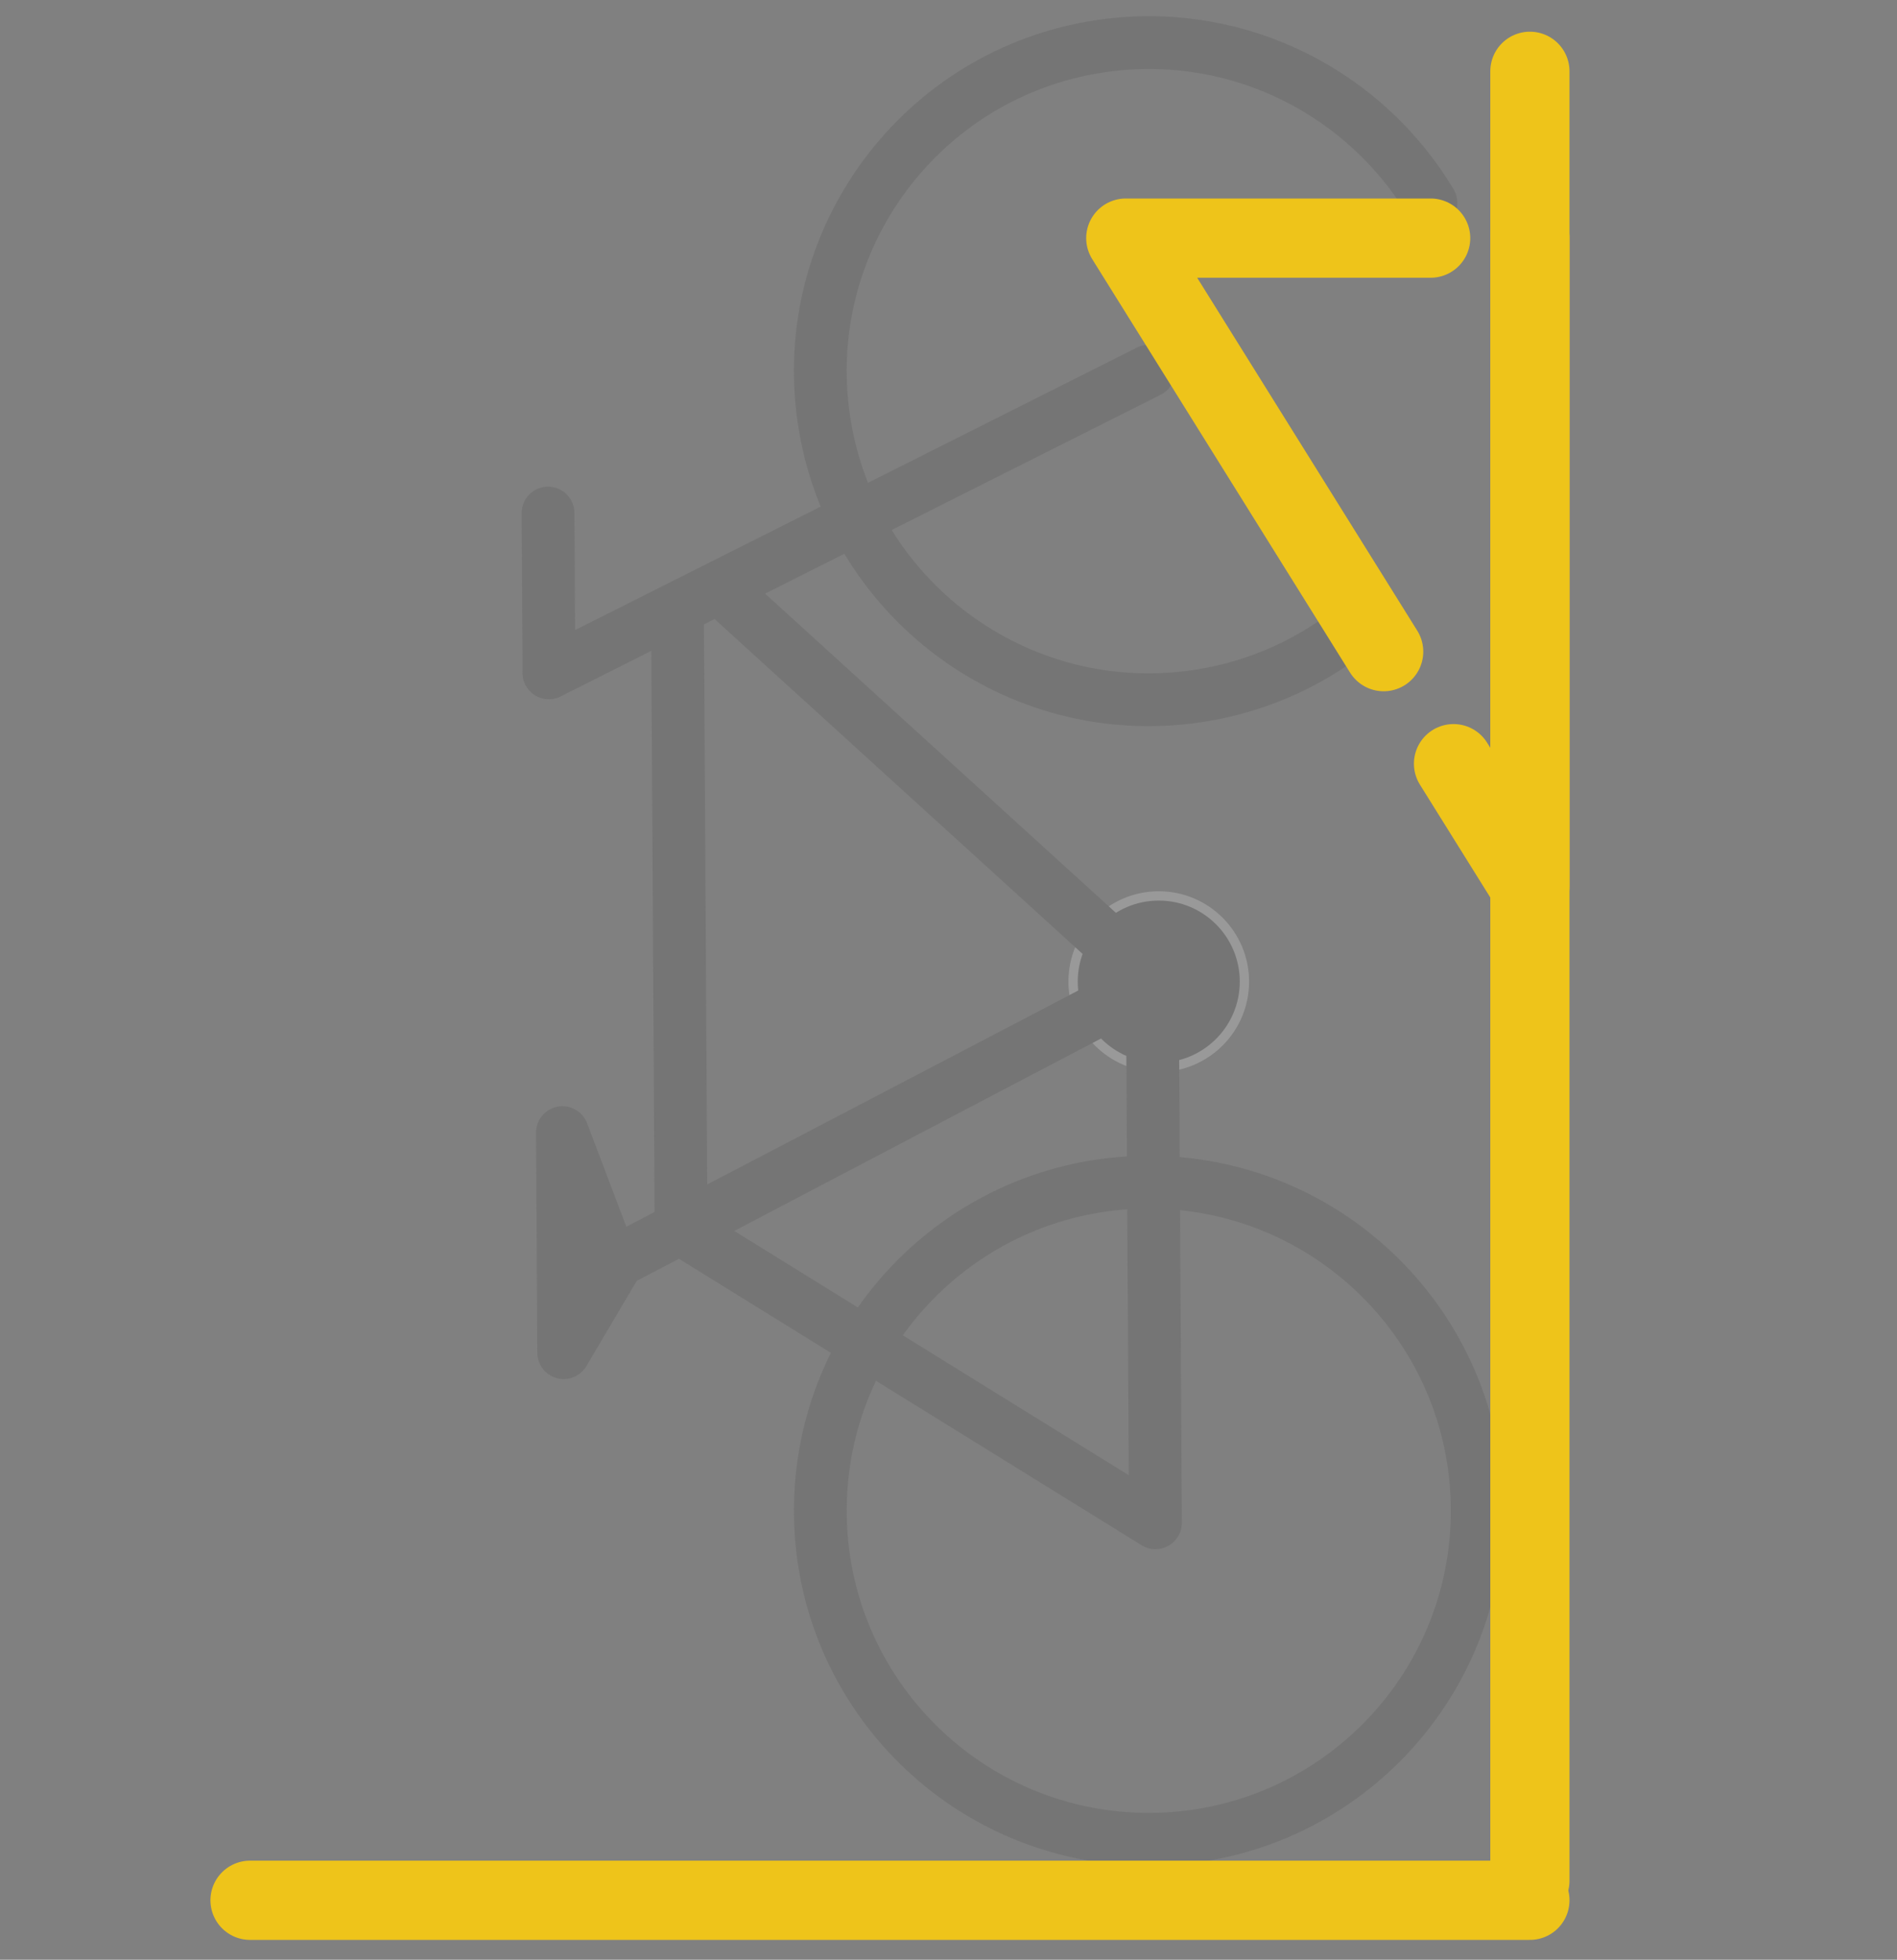 <?xml version="1.0" encoding="utf-8"?>
<!-- Generator: Adobe Illustrator 16.0.0, SVG Export Plug-In . SVG Version: 6.00 Build 0)  -->
<!DOCTYPE svg PUBLIC "-//W3C//DTD SVG 1.1//EN" "http://www.w3.org/Graphics/SVG/1.1/DTD/svg11.dtd">
<svg version="1.1" id="Layer_1" xmlns="http://www.w3.org/2000/svg" xmlns:xlink="http://www.w3.org/1999/xlink" x="0px" y="0px"
	 width="203.672px" height="210.327px" viewBox="0 0 203.672 210.327" enable-background="new 0 0 203.672 210.327"
	 xml:space="preserve">
<rect x="0" y="0" width="203.672" height="210.327" fill="#808080" stroke="none"/>
<g id="Star_-_Orange">
</g>
<g opacity="0.2">
	<circle fill="#4C4C4C" stroke="#FFFFFF" stroke-miterlimit="10" cx="124.41" cy="105.351" r="9.198"/>
	
		<path fill="none" stroke="#4C4C4C" stroke-width="5.669" stroke-linecap="round" stroke-linejoin="round" stroke-miterlimit="10" d="
		M123.131,126.875c19.477-0.113,35.359,15.582,35.471,35.058c0.113,19.474-15.586,35.352-35.061,35.464
		c-19.473,0.114-35.354-15.581-35.467-35.054C87.961,142.867,103.658,126.988,123.131,126.875z"/>
	
		<path fill="none" stroke="#4C4C4C" stroke-width="5.669" stroke-linecap="round" stroke-linejoin="round" stroke-miterlimit="10" d="
		M145.098,67.589c-4.885,3.838-10.848,6.434-17.463,7.246c-19.33,2.374-36.924-11.371-39.297-30.699
		C85.963,24.805,99.709,7.211,119.037,4.838c14.307-1.758,27.664,5.314,34.604,16.946"/>
	
		<line fill="none" stroke="#4C4C4C" stroke-width="5.669" stroke-linecap="round" stroke-linejoin="round" stroke-miterlimit="10" x1="72.74" y1="66.107" x2="73.123" y2="131.906"/>
	
		<path fill="none" stroke="#4C4C4C" stroke-width="5.669" stroke-linecap="round" stroke-linejoin="round" stroke-miterlimit="10" d="
		M61.08,136.574"/>
	
		<path fill="none" stroke="#4C4C4C" stroke-width="5.669" stroke-linecap="round" stroke-linejoin="round" stroke-miterlimit="10" d="
		M73.123,131.906"/>
	
		<line fill="none" stroke="#4C4C4C" stroke-width="5.669" stroke-linecap="round" stroke-linejoin="round" stroke-miterlimit="10" x1="58.939" y1="72.201" x2="123.338" y2="39.836"/>
	
		<line fill="none" stroke="#4C4C4C" stroke-width="5.669" stroke-linecap="round" stroke-linejoin="round" stroke-miterlimit="10" x1="58.939" y1="72.201" x2="58.84" y2="55.063"/>
	
		<polyline fill="none" stroke="#4C4C4C" stroke-width="5.669" stroke-linecap="round" stroke-linejoin="round" stroke-miterlimit="10" points="
		77.527,63.341 123.719,105.355 73.123,131.906 124.057,163.43 123.719,105.355 	"/>
	<polygon stroke="#4C4C4C" stroke-width="5.669" stroke-linecap="round" stroke-linejoin="round" stroke-miterlimit="10" points="
		60.521,145.17 60.385,121.555 65.893,136.076 	"/>
	
		<path fill="none" stroke="#4C4C4C" stroke-width="5.669" stroke-linecap="round" stroke-linejoin="round" stroke-miterlimit="10" d="
		M124.057,163.43"/>
	
		<line fill="none" stroke="#4C4C4C" stroke-width="5.669" stroke-linecap="round" stroke-linejoin="round" stroke-miterlimit="10" x1="123.719" y1="105.355" x2="63.982" y2="136.557"/>
</g>
<polygon fill="none" stroke="#EEC41A" stroke-width="8.504" stroke-linecap="round" stroke-linejoin="round" stroke-miterlimit="10" stroke-dasharray="85.039,14.173" points="
	164.258,25.556 164.258,95.104 120.871,25.556 "/>
<line fill="none" stroke="#EEC41A" stroke-width="8.504" stroke-linecap="round" stroke-linejoin="round" stroke-miterlimit="10" x1="164.258" y1="203.943" x2="26.846" y2="203.943"/>
<line fill="none" stroke="#EEC41A" stroke-width="8.504" stroke-linecap="round" stroke-linejoin="round" stroke-miterlimit="10" x1="164.258" y1="7.653" x2="164.258" y2="201.845"/>
</svg>
